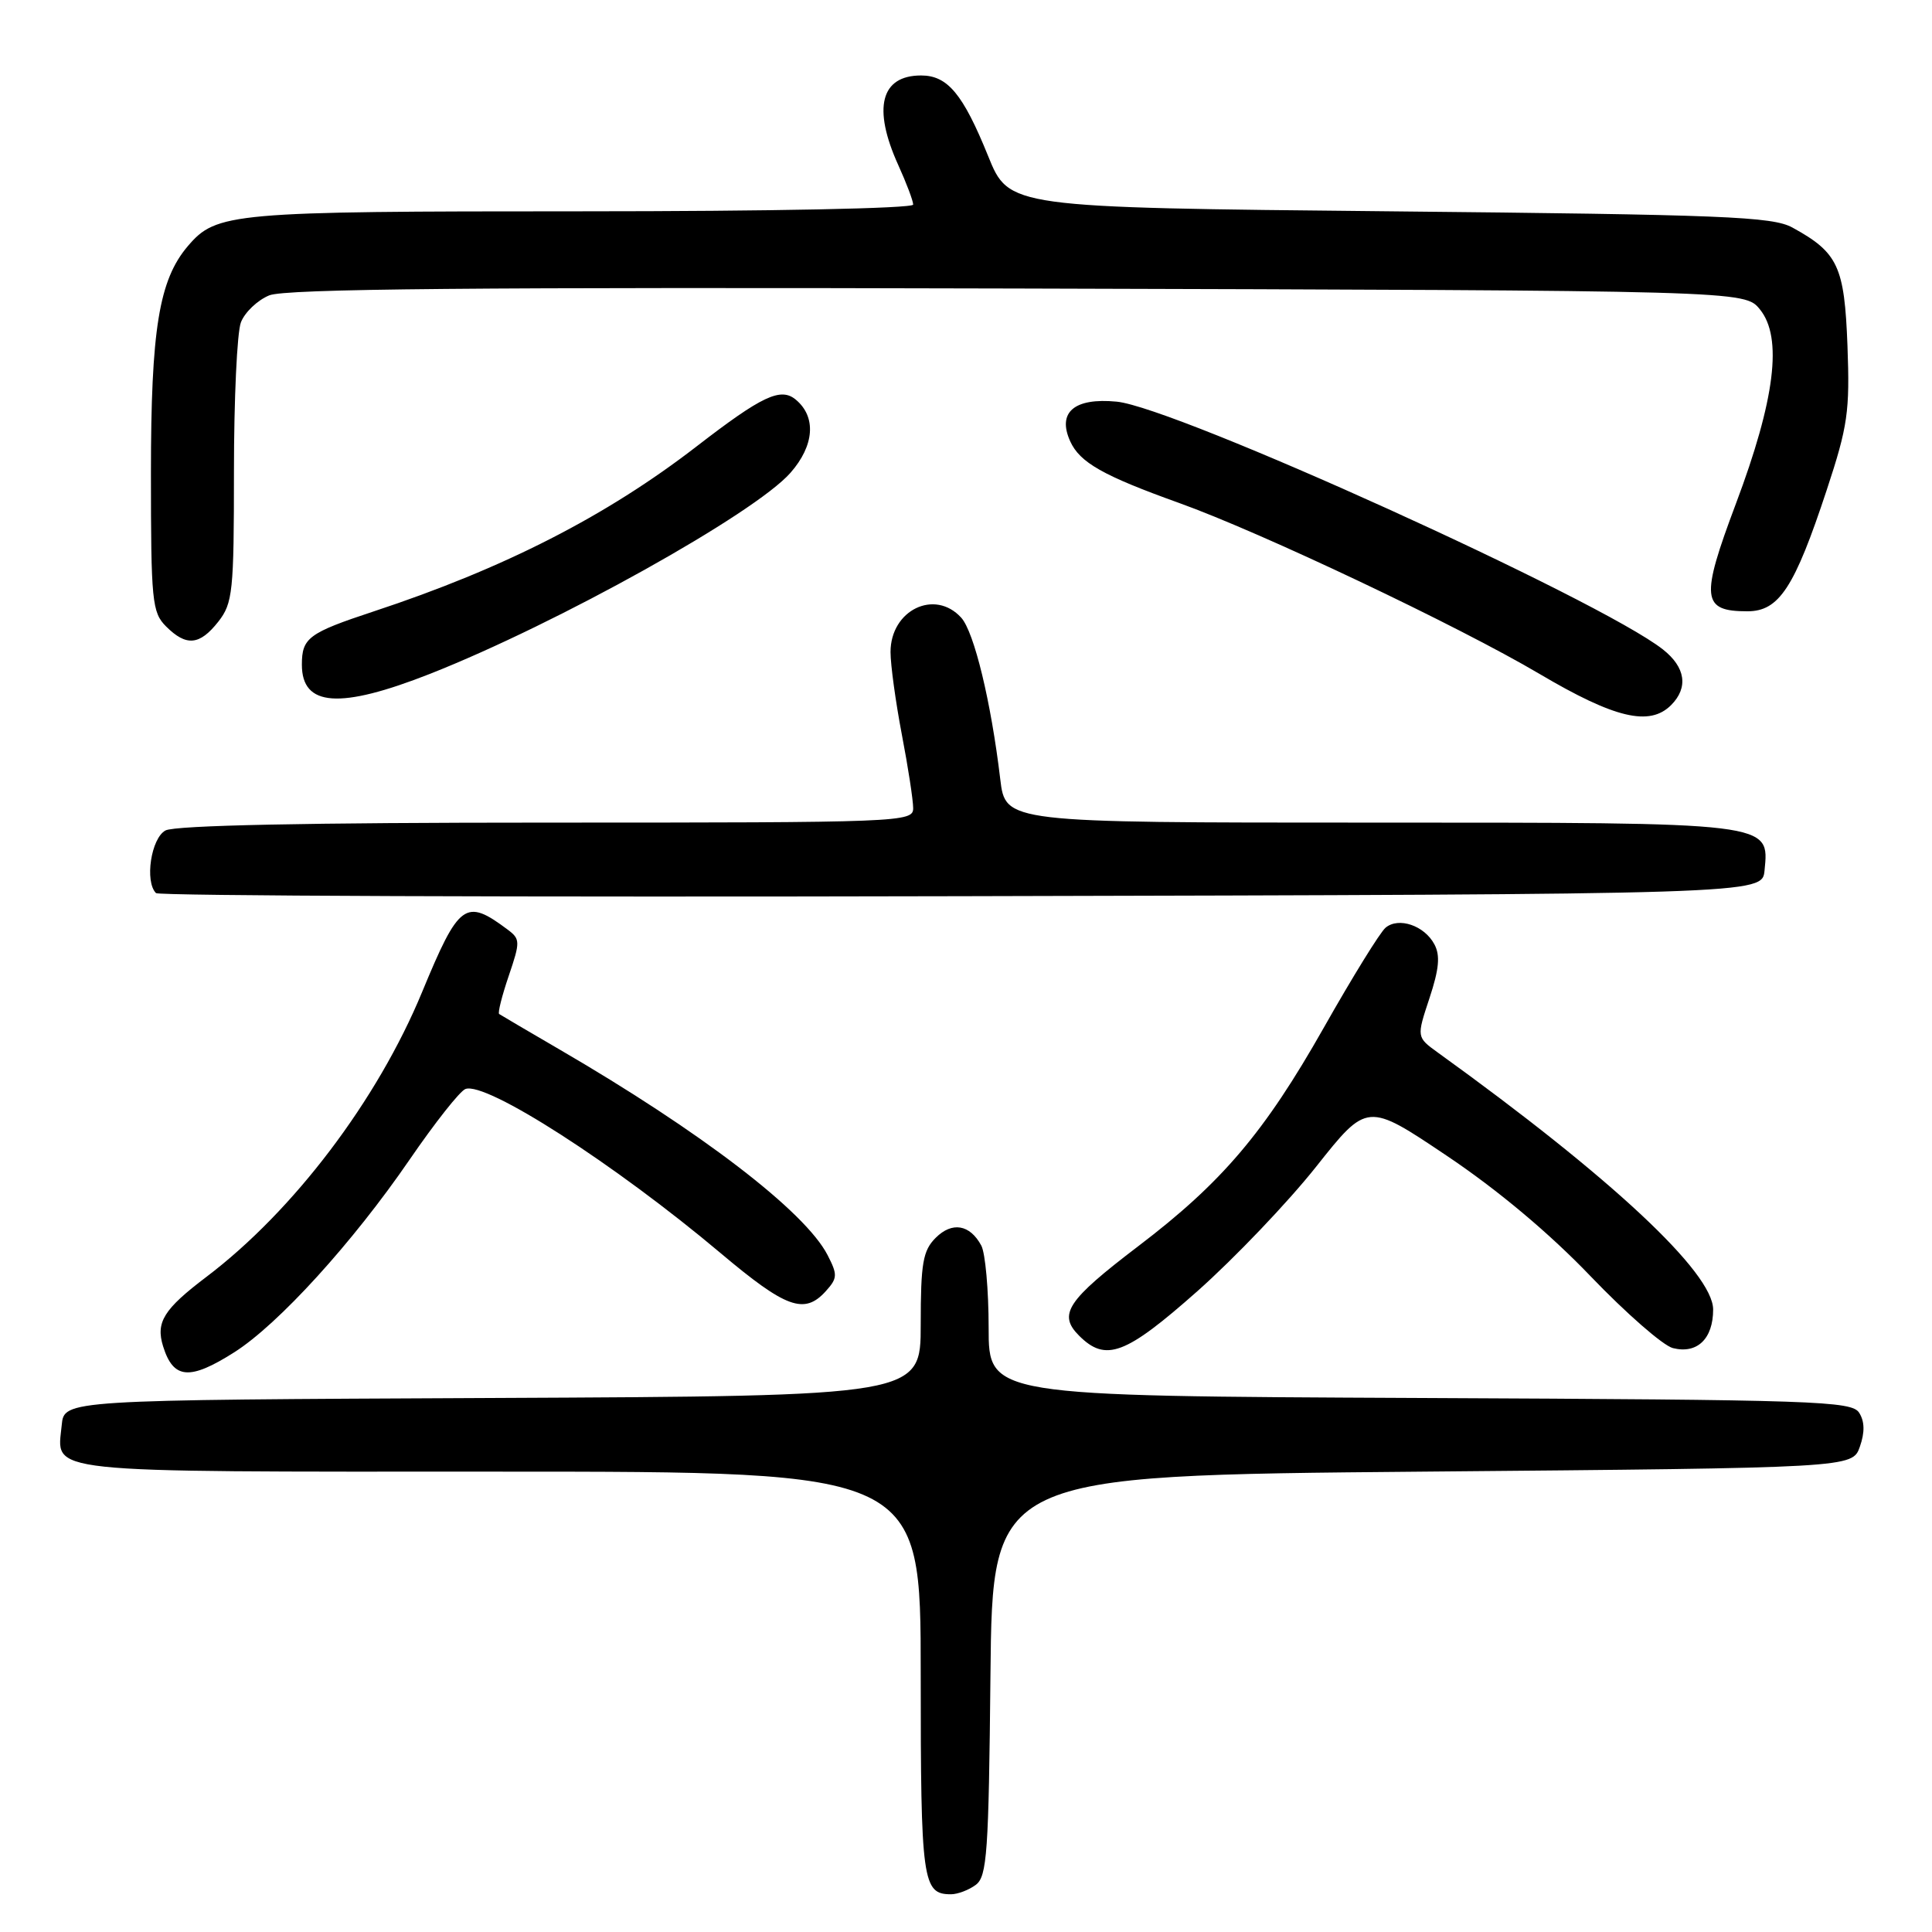 <?xml version="1.0" encoding="UTF-8" standalone="no"?>
<!DOCTYPE svg PUBLIC "-//W3C//DTD SVG 1.1//EN" "http://www.w3.org/Graphics/SVG/1.1/DTD/svg11.dtd" >
<svg xmlns="http://www.w3.org/2000/svg" xmlns:xlink="http://www.w3.org/1999/xlink" version="1.1" viewBox="0 0 256 256">
 <g >
 <path fill="currentColor"
d=" M 129.30 249.75 C 130.79 248.64 131.01 245.49 131.24 222.00 C 131.50 195.50 131.50 195.50 188.48 195.00 C 245.45 194.50 245.45 194.50 246.44 191.70 C 247.11 189.79 247.08 188.35 246.35 187.20 C 245.37 185.64 240.63 185.48 188.14 185.24 C 131.00 184.98 131.00 184.98 131.00 175.93 C 131.00 170.94 130.56 166.05 130.03 165.05 C 128.52 162.24 126.16 161.84 123.98 164.02 C 122.29 165.71 122.00 167.37 122.00 175.49 C 122.00 184.98 122.00 184.98 65.25 185.24 C 8.50 185.50 8.50 185.50 8.18 188.82 C 7.56 195.31 4.62 195.00 66.12 195.00 C 122.00 195.00 122.00 195.00 122.00 221.80 C 122.00 249.36 122.23 251.00 126.01 251.00 C 126.89 251.00 128.38 250.44 129.30 249.75 Z  M 31.05 179.18 C 36.89 175.47 46.73 164.66 54.28 153.65 C 57.62 148.78 60.94 144.57 61.67 144.30 C 64.38 143.26 81.50 154.27 95.49 166.05 C 104.16 173.35 106.58 174.23 109.42 171.09 C 110.98 169.36 111.00 168.91 109.65 166.29 C 106.66 160.51 92.88 149.95 74.00 138.98 C 69.88 136.58 66.34 134.50 66.14 134.36 C 65.94 134.22 66.51 131.95 67.41 129.31 C 68.95 124.78 68.94 124.43 67.27 123.18 C 61.67 118.99 60.83 119.61 55.93 131.45 C 50.01 145.78 38.89 160.46 27.34 169.20 C 21.69 173.48 20.62 175.20 21.61 178.39 C 22.97 182.76 25.13 182.94 31.05 179.18 Z  M 158.68 171.07 C 163.60 166.70 170.67 159.29 174.39 154.60 C 181.16 146.06 181.16 146.06 191.70 153.14 C 198.43 157.65 205.34 163.44 210.78 169.13 C 215.48 174.03 220.38 178.31 221.67 178.63 C 224.88 179.44 227.00 177.40 227.00 173.52 C 227.00 168.63 213.47 156.00 190.52 139.47 C 187.70 137.43 187.70 137.43 189.41 132.27 C 190.69 128.40 190.86 126.60 190.06 125.12 C 188.74 122.64 185.33 121.48 183.60 122.92 C 182.88 123.51 179.19 129.49 175.40 136.19 C 167.54 150.07 161.93 156.68 150.82 165.13 C 141.38 172.32 140.16 174.16 142.98 176.98 C 146.52 180.52 149.13 179.53 158.68 171.07 Z  M 233.81 115.35 C 234.43 108.92 235.11 109.00 181.39 109.00 C 133.23 109.00 133.23 109.00 132.54 103.25 C 131.32 92.98 129.08 83.75 127.37 81.85 C 123.87 77.99 118.00 80.84 118.00 86.40 C 118.00 88.11 118.68 93.03 119.50 97.34 C 120.33 101.65 121.00 106.04 121.00 107.09 C 121.00 108.94 119.59 109.00 72.43 109.00 C 40.87 109.00 23.19 109.36 21.93 110.04 C 20.02 111.06 19.15 116.81 20.67 118.34 C 21.04 118.71 69.08 118.89 127.42 118.75 C 233.50 118.50 233.50 118.50 233.81 115.35 Z  M 221.43 93.43 C 223.74 91.11 223.35 88.42 220.34 86.05 C 211.96 79.46 155.77 53.97 147.96 53.22 C 142.34 52.68 140.06 54.63 141.81 58.48 C 143.09 61.29 146.14 63.02 156.22 66.64 C 167.08 70.53 193.20 82.92 204.00 89.30 C 213.97 95.19 218.58 96.28 221.43 93.43 Z  M 57.00 89.28 C 73.90 82.61 99.98 68.06 104.74 62.65 C 107.92 59.03 108.19 55.23 105.44 52.95 C 103.44 51.29 100.97 52.46 92.33 59.13 C 80.36 68.38 66.81 75.31 49.50 81.02 C 40.88 83.87 40.00 84.52 40.00 88.07 C 40.00 93.65 45.01 94.00 57.00 89.28 Z  M 28.93 82.37 C 30.84 79.93 31.00 78.42 31.00 62.43 C 31.00 52.92 31.41 44.05 31.92 42.72 C 32.42 41.40 34.11 39.78 35.67 39.14 C 37.78 38.26 62.92 38.04 134.84 38.23 C 231.18 38.50 231.18 38.50 233.20 41.00 C 236.23 44.73 235.21 52.94 230.01 66.76 C 225.30 79.29 225.48 81.00 231.54 81.00 C 235.74 81.00 237.78 77.87 242.05 64.93 C 244.85 56.45 245.12 54.52 244.80 45.82 C 244.40 35.28 243.56 33.47 237.50 30.15 C 234.86 28.70 228.41 28.44 184.10 28.00 C 133.69 27.50 133.69 27.50 130.93 20.67 C 127.60 12.45 125.56 10.00 122.05 10.00 C 116.70 10.00 115.60 14.31 119.02 21.86 C 120.11 24.26 121.00 26.62 121.00 27.11 C 121.00 27.62 102.06 28.00 76.97 28.00 C 30.56 28.00 28.68 28.17 24.89 32.61 C 21.07 37.09 20.00 43.65 20.00 62.68 C 20.00 79.67 20.15 81.15 22.00 83.00 C 24.68 85.68 26.45 85.52 28.93 82.37 Z "/>
</g>
</svg>